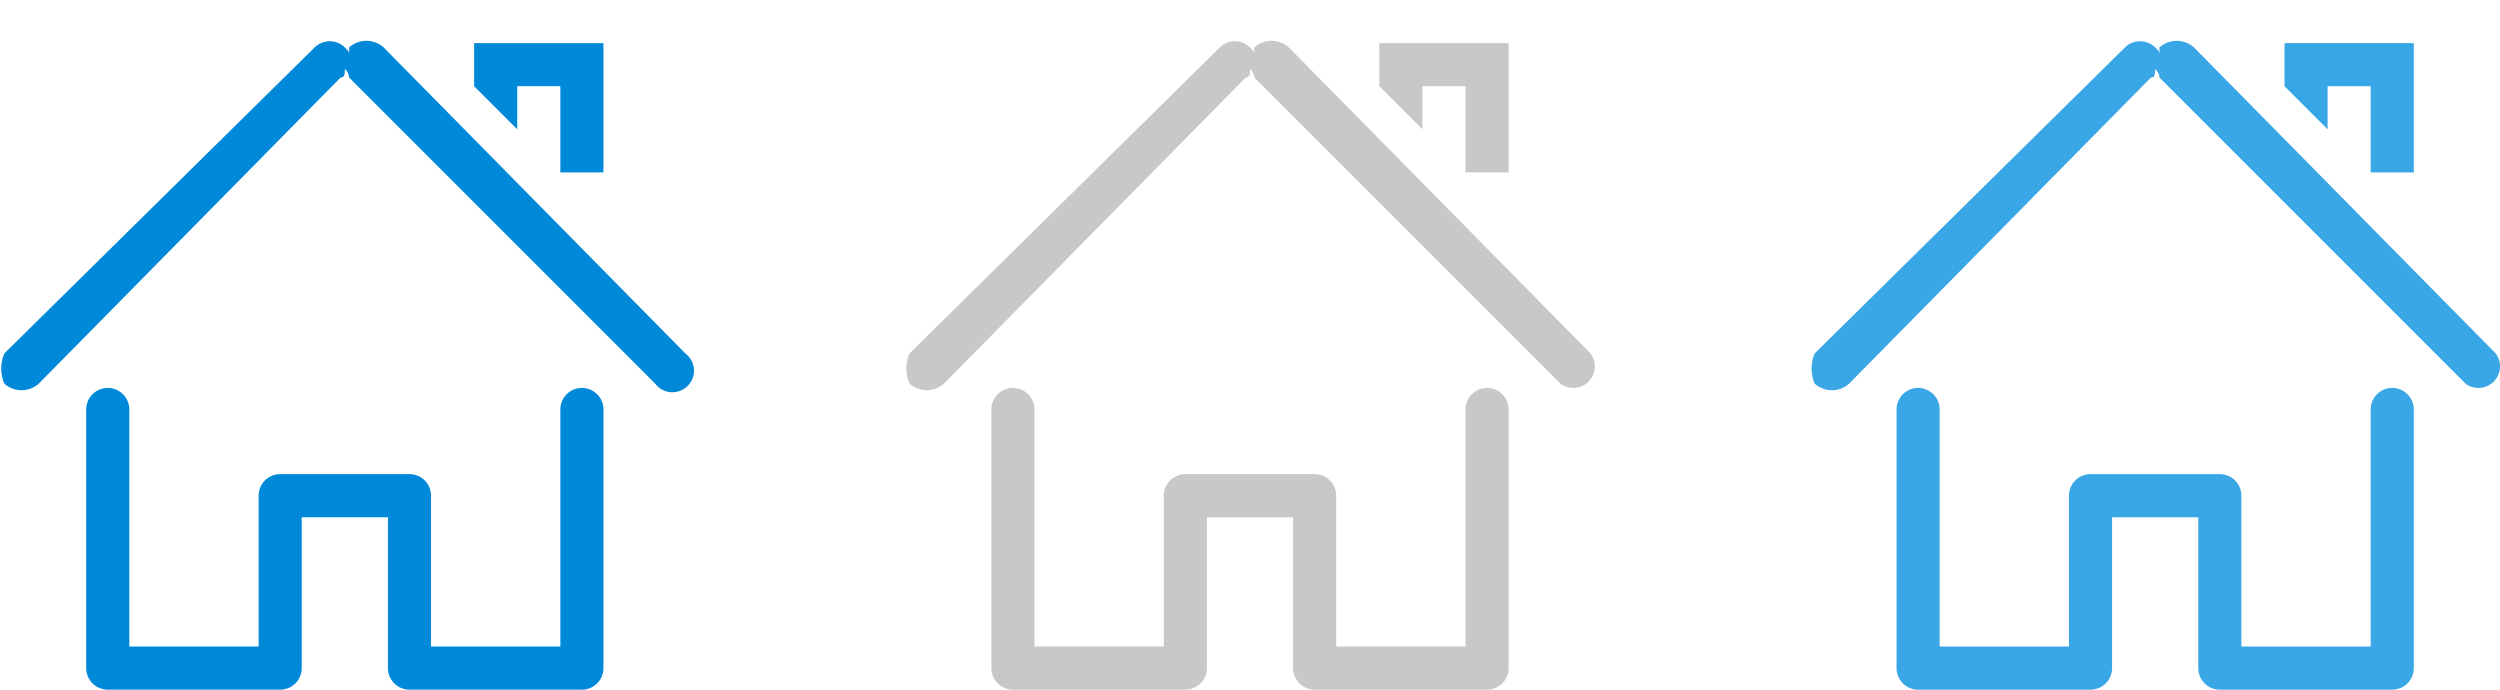 <svg xmlns="http://www.w3.org/2000/svg" width="58" height="16" viewBox="0 0 58 16">
  <defs>
    <style>
      .cls-1 {
        fill: #0089d9;
      }

      .cls-1, .cls-2, .cls-3 {
        fill-rule: evenodd;
      }

      .cls-2 {
        fill: #c8c8c8;
      }

      .cls-3 {
        fill: #39a6e6;
      }
    </style>
  </defs>
  <title>16_home</title>
  <g id="Home">
    <path class="cls-1" d="M12,2h1V4h1V2h0V1H11V2l1,1Zm1.5,7a.5.5,0,0,0-.5.5V15H10V11.5a.5.5,0,0,0-.5-.5h-3a.5.5,0,0,0-.5.5V15H3V9.5A.5.5,0,0,0,2.5,9a.5.5,0,0,0-.5.5v6a.5.5,0,0,0,.5.5h4a.5.5,0,0,0,.5-.5V12H9v3.5a.5.5,0,0,0,.5.5h4a.5.5,0,0,0,.5-.5v-6A.5.5,0,0,0,13.5,9Zm2.4-.8-7-7.1a.6.6,0,0,0-.8,0v.2c0-.1,0-.1-.1-.2a.5.5,0,0,0-.7,0L.1,8.2a.9.9,0,0,0,0,.7.6.6,0,0,0,.8,0l7-7.1c.1,0,.1-.1.1-.2a.3.3,0,0,1,.1.2l7.1,7.1a.5.5,0,1,0,.7-.7Z"/>
    <path class="cls-2" d="M33,2h1V4h1V2h0V1H32V2l1,1Zm1.5,7a.5.5,0,0,0-.5.5V15H31V11.5a.5.5,0,0,0-.5-.5h-3a.5.5,0,0,0-.5.5V15H24V9.5a.5.5,0,0,0-.5-.5.5.5,0,0,0-.5.5v6a.5.5,0,0,0,.5.5h4a.5.5,0,0,0,.5-.5V12h2v3.5a.5.5,0,0,0,.5.5h4a.5.5,0,0,0,.5-.5v-6A.5.5,0,0,0,34.5,9Zm2.4-.8-7-7.1a.6.6,0,0,0-.8,0v.2c0-.1,0-.1-.1-.2a.5.5,0,0,0-.7,0L21.1,8.2a.9.9,0,0,0,0,.7.6.6,0,0,0,.8,0l7-7.1c.1,0,.1-.1.1-.2a.3.3,0,0,1,.1.2l7.1,7.1a.5.5,0,0,0,.7-.7Z"/>
    <path class="cls-3" d="M54,2h1V4h1V2h0V1H53V2l1,1Zm1.5,7a.5.5,0,0,0-.5.5V15H52V11.5a.5.5,0,0,0-.5-.5h-3a.5.5,0,0,0-.5.5V15H45V9.5a.5.5,0,0,0-.5-.5.5.5,0,0,0-.5.5v6a.5.5,0,0,0,.5.5h4a.5.5,0,0,0,.5-.5V12h2v3.5a.5.5,0,0,0,.5.5h4a.5.5,0,0,0,.5-.5v-6A.5.5,0,0,0,55.5,9Zm2.4-.8-7-7.1a.6.6,0,0,0-.8,0v.2c0-.1,0-.1-.1-.2a.5.5,0,0,0-.7,0L42.1,8.2a.9.9,0,0,0,0,.7.6.6,0,0,0,.8,0l7-7.1c.1,0,.1-.1.1-.2a.3.3,0,0,1,.1.2l7.1,7.1a.5.5,0,0,0,.7-.7Z"/>
  </g>
</svg>
